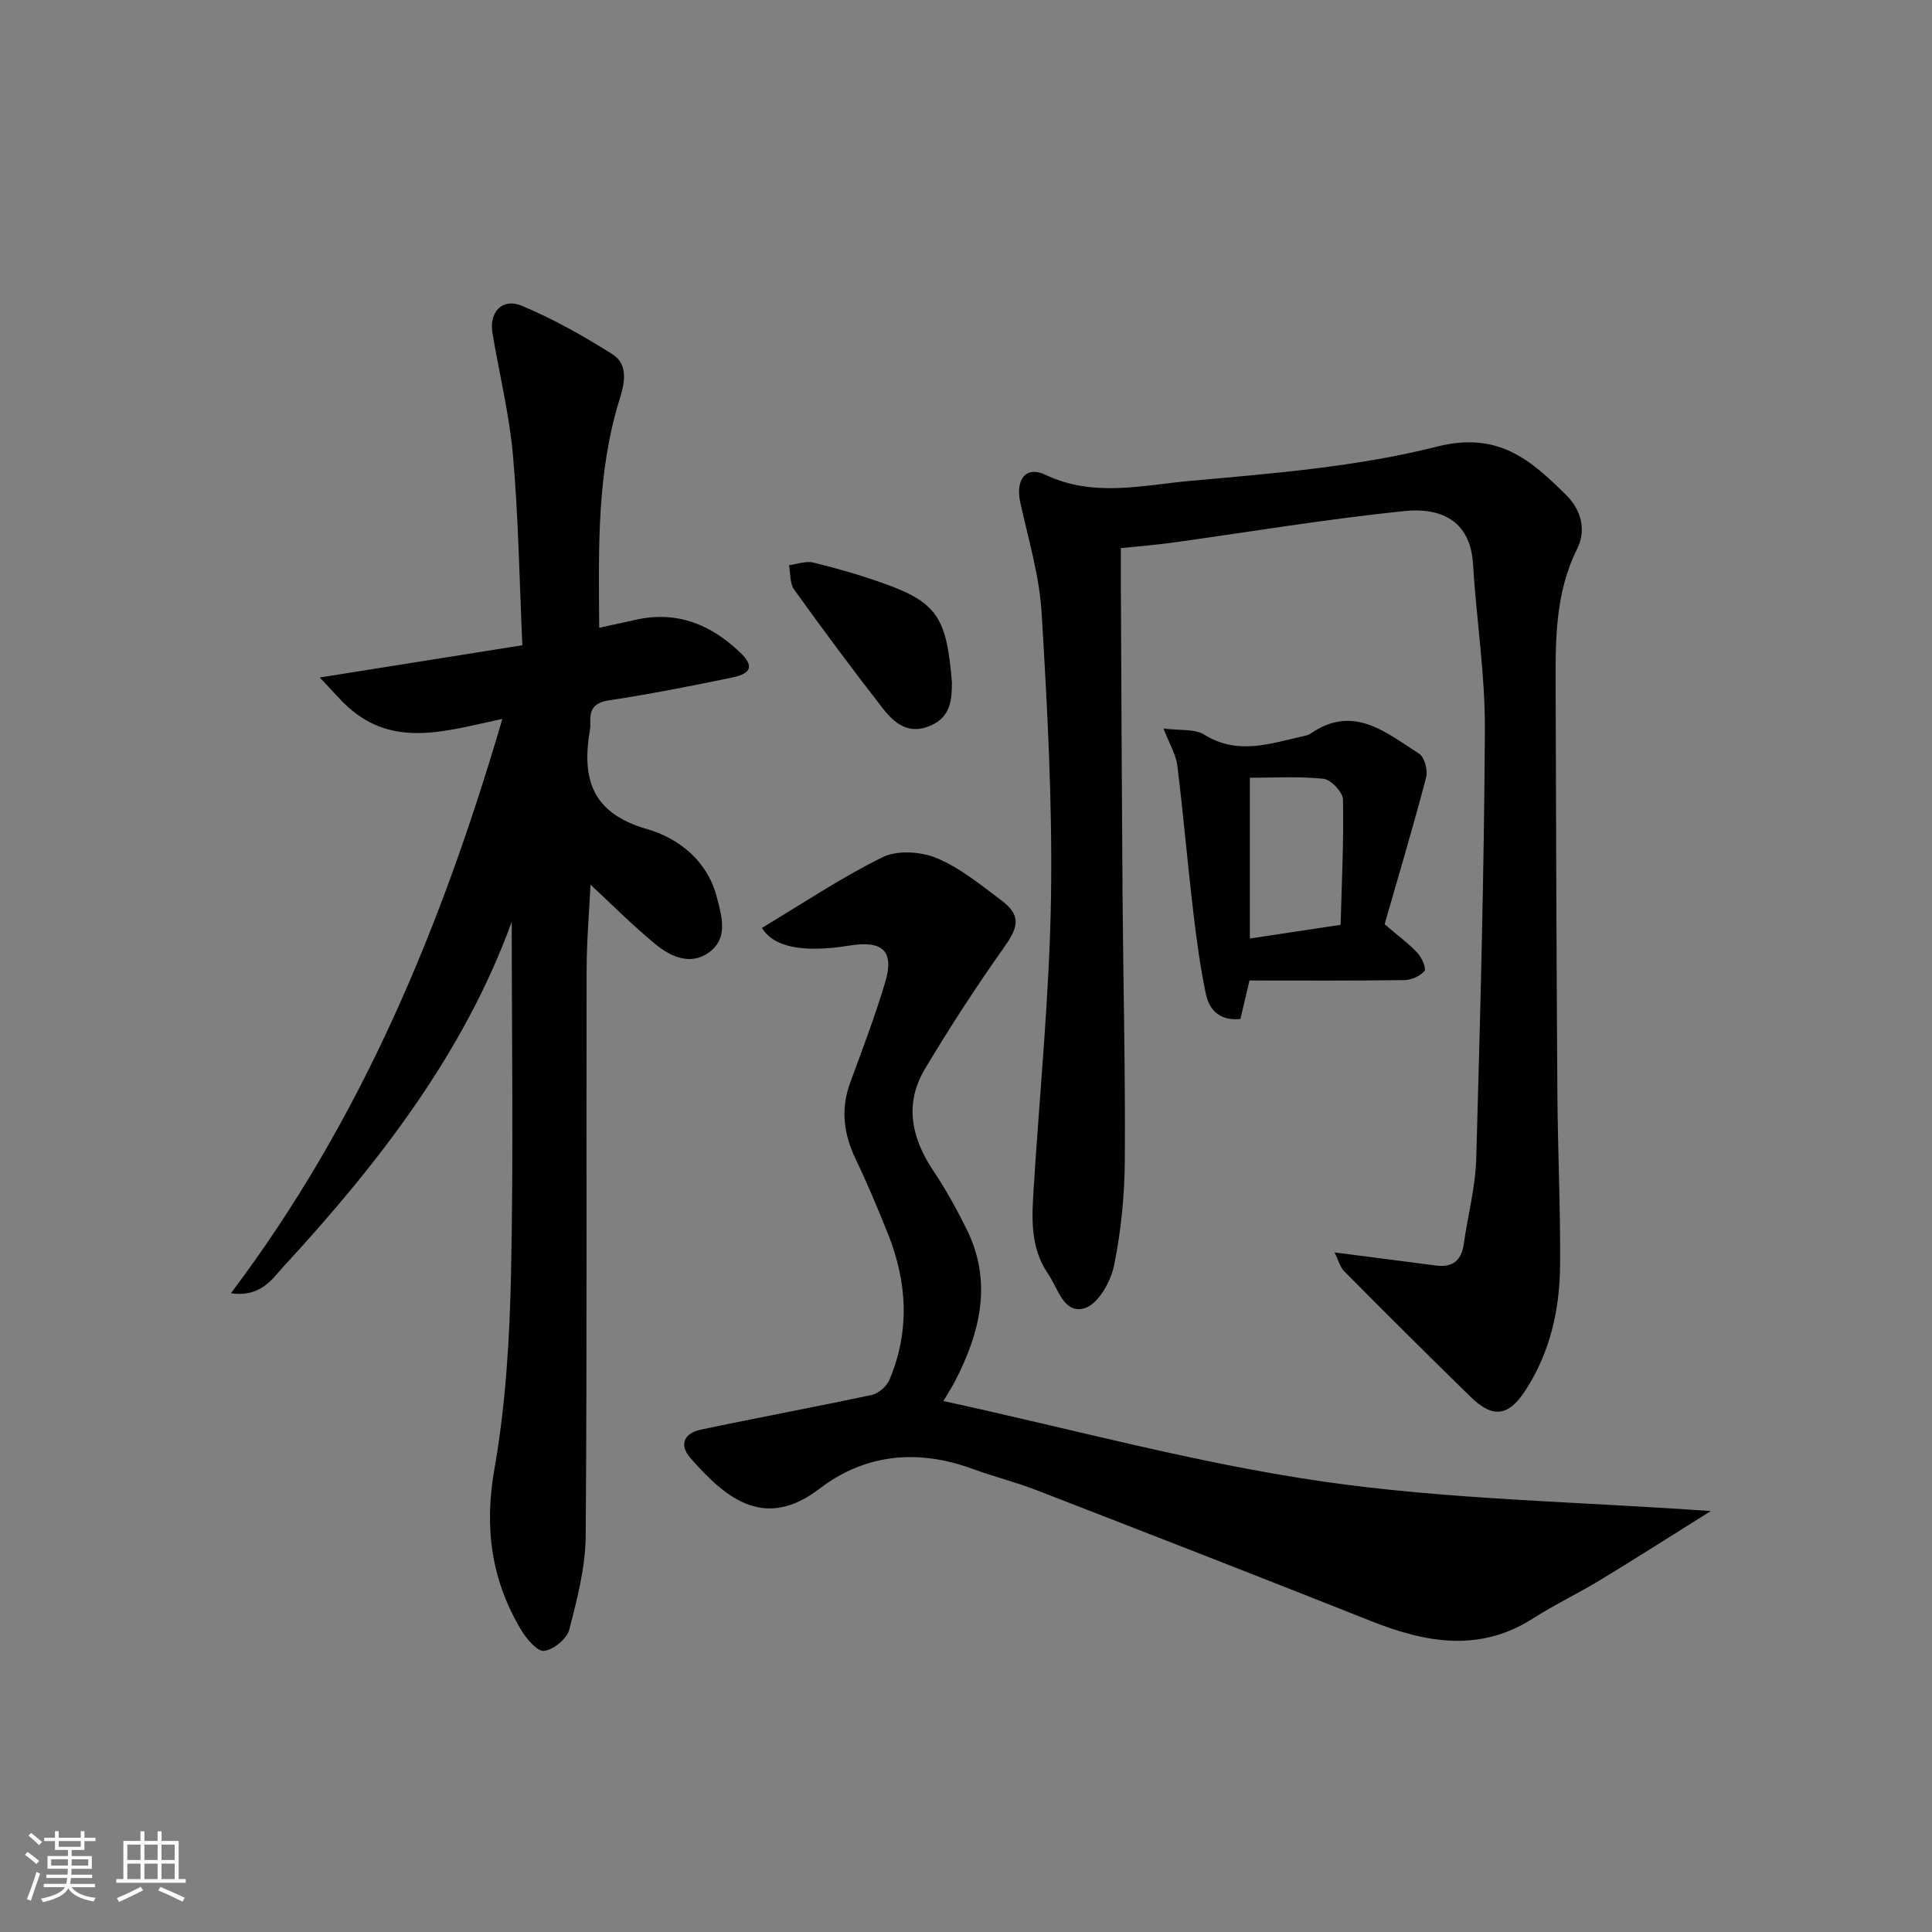 <svg enable-background="new 0 0 400 400" viewBox="0 0 400 400" xmlns="http://www.w3.org/2000/svg"><rect x="0" y="0" width="400" height="400" fill="#808080" stroke="none"/><path d="m5.17 384 .55-.58c.85.61 1.65 1.24 2.4 1.87l-.59.64c-.83-.73-1.62-1.38-2.36-1.93m1.22 9.53-.82-.34c.71-1.76 1.37-3.64 1.98-5.63.24.13.5.25.76.36-.6 1.67-1.24 3.54-1.92 5.61m-.5-13.5.57-.54c.56.44 1.31 1.06 2.26 1.87l-.65.64c-.67-.66-1.4-1.32-2.18-1.97m3.25.46h2.24v-1.36h.77v1.36h4.57v-1.36h.76v1.36h2.28v.69h-2.28v1.84h-2.64v1.26h4.18v2.64h-4.21c0 .45-.02.86-.05 1.21h4.32v.69h-4.38c-.04.34-.1.75-.19 1.22h5.15v.69h-4.82c.87 1.19 2.51 1.92 4.93 2.19-.17.31-.3.57-.37.76-2.77-.49-4.52-1.41-5.26-2.76-.56 1.26-2.3 2.23-5.24 2.9-.12-.24-.26-.48-.43-.72 2.73-.55 4.38-1.34 4.96-2.38h-4.38v-.69h4.65c.1-.38.17-.79.21-1.22h-4.32v-.69h4.4c.03-.34.05-.75.05-1.21h-4.2v-2.64h4.23v-1.26h-2.69v-1.84h-2.24zm1.46 4.46v1.29h3.45c.01-.4.02-.57.01-.53v-.32-.45h-3.46zm1.55-2.59h4.57v-1.19h-4.57zm6.11 2.59h-3.42v.77c-.01.19-.01.37-.02.53h3.44z" fill="#fafbfc"/><path d="m32.63 379.16h.82v1.98h3.54v7.89h1.46v.78h-14.37v-.78h1.46v-7.89h3.54v-1.98h.82v1.98h2.73zm-3.49 11.48.5.73c-1.61.82-3.28 1.63-5 2.42-.13-.27-.28-.55-.44-.82 1.75-.73 3.4-1.5 4.94-2.33m-2.78-5.55h2.73v-3.18h-2.73zm0 3.95h2.73v-3.2h-2.73zm3.54-3.95h2.73v-3.18h-2.73zm0 3.95h2.73v-3.2h-2.73zm7.89 4.68c-1.84-.92-3.51-1.7-5.02-2.32l.45-.73c1.89.8 3.57 1.55 5.04 2.23zm-1.62-11.81h-2.73v3.18h2.73zm-2.73 7.13h2.73v-3.2h-2.73z" fill="#fafbfc"/><g fill="#000001"><path d="m105.95 190.85c-9.83 27.03-27.4 49.84-47.1 71.21-2.53 2.75-4.79 6.56-11.04 5.69 27.09-35.93 43.61-75.96 56.2-118.91-11.5 2.43-22.38 6.17-31.95-2.46-1.71-1.54-3.2-3.33-5.85-6.11 14.88-2.37 28.03-4.46 41.94-6.68-.61-13.33-.81-26.28-1.93-39.14-.74-8.56-2.84-16.99-4.26-25.49-.73-4.34 2.02-7.34 6.08-5.65 6.51 2.72 12.75 6.24 18.73 10.01 3.24 2.04 2.64 5.76 1.58 9.12-4.81 15.34-4.42 31.14-4.29 47.53 2.79-.61 5.27-1.15 7.76-1.69 8.43-1.84 15.41 1.07 21.39 6.78 2.9 2.77 2.43 4.38-1.6 5.21-8.45 1.75-16.92 3.43-25.44 4.71-3.04.46-4.04 1.72-3.96 4.46.01.5.04 1.01-.04 1.5-1.78 10.16.23 17.4 11.81 20.72 6.45 1.85 12.47 6.49 14.43 14.09 1.05 4.06 2.43 8.53-1.67 11.47-3.8 2.72-7.88.86-11.03-1.73-4.72-3.87-9.03-8.24-13.45-12.33-.26 5.49-.8 11.68-.81 17.88-.08 38.98.11 77.97-.19 116.95-.05 6.49-1.76 13.06-3.4 19.41-.49 1.89-3.23 4.14-5.19 4.4-1.38.19-3.62-2.43-4.72-4.25-6.24-10.38-7.73-21.25-5.58-33.45 2.35-13.36 3.15-27.08 3.44-40.68.51-24.3.14-48.6.14-72.57z"/><path d="m276.3 259.3c7.59.98 14.28 1.83 20.96 2.71 3.45.45 5.31-.98 5.8-4.46.83-5.91 2.42-11.78 2.58-17.7.84-29.6 1.63-59.22 1.79-88.83.06-11.42-1.77-22.84-2.46-34.28-.56-9.21-7.01-11.66-14.11-10.94-16.18 1.65-32.24 4.35-48.36 6.58-3.25.45-6.53.69-10.44 1.1 0 2.46-.01 4.92 0 7.37.11 21.49.19 42.98.35 64.47.14 18.31.6 36.62.47 54.92-.05 7.27-.77 14.63-2.22 21.74-.68 3.34-3.26 7.94-6 8.83-4.41 1.43-5.58-4.06-7.65-7.05-3.88-5.61-3.36-11.99-2.96-18.33 1.26-19.9 3.24-39.78 3.55-59.7.3-19.6-.76-39.25-1.94-58.83-.46-7.68-2.75-15.27-4.42-22.86-1.03-4.69 1.09-7.69 5.2-5.74 9.96 4.73 20.05 2.16 29.91 1.27 17.16-1.55 34.58-2.91 51.2-7.11 12.67-3.2 19.41 2.78 26.79 10.12 3.17 3.15 4.05 7.34 2.19 11.06-4.67 9.37-4.48 19.3-4.45 29.27.08 27.82.17 55.64.36 83.47.08 11.81.64 23.63.56 35.44-.06 9.26-2.04 18.17-7.21 26.1-3.47 5.32-6.71 5.77-11.28 1.32-8.81-8.59-17.52-17.28-26.19-26.02-.88-.87-1.21-2.3-2.02-3.92z"/><path d="m195.32 290.07c26.81 5.83 52.51 12.91 78.69 16.68 25.97 3.74 52.43 4.13 80.19 6.1-8.4 5.25-15.59 9.85-22.88 14.27-4.55 2.76-9.38 5.06-13.85 7.92-11.23 7.18-22.39 5.05-33.81.51-22.97-9.14-46.01-18.09-69.06-27.03-4.33-1.68-8.87-2.8-13.23-4.4-11.3-4.15-22.2-3.15-31.67 4.08-11.12 8.49-19.03 2.54-26.75-6.33-2.49-2.85-1.18-5.17 2.11-5.87 11.81-2.5 23.68-4.68 35.48-7.21 1.4-.3 3.07-1.82 3.64-3.19 4.21-10.02 3.66-20.12-.31-30.08-2.09-5.24-4.28-10.45-6.71-15.53-2.49-5.21-3.16-10.37-1.12-15.89 2.53-6.85 5.12-13.7 7.22-20.69 1.98-6.58-.58-8.73-7.32-7.65-6.52 1.05-15.12 1.46-18.19-3.65 8.31-4.97 16.37-10.4 25.01-14.65 3.04-1.49 7.93-1.15 11.2.21 4.81 2.01 9.06 5.51 13.31 8.7 4.11 3.09 3.68 5.42.73 9.59-5.83 8.24-11.36 16.73-16.53 25.4-4.3 7.21-2.75 14.29 1.79 21.07 2.58 3.85 4.84 7.95 6.89 12.11 5.38 10.91 2.8 21.31-2.44 31.46-.51 1-1.13 1.94-2.39 4.07z"/><path d="m286.67 191.36c2.88 2.46 5.04 4.03 6.83 5.96.89.95 1.85 3.22 1.41 3.73-.9 1.06-2.71 1.85-4.16 1.87-10.62.15-21.24.08-32.06.08-.64 2.71-1.27 5.39-1.88 7.97-4.36.44-6.48-1.95-7.16-5.24-1.18-5.65-1.95-11.4-2.62-17.14-1.18-10.03-2.04-20.1-3.28-30.13-.27-2.19-1.56-4.26-2.86-7.63 3.37.45 6.44.03 8.46 1.28 6.79 4.22 13.4 1.92 20.12.39.64-.15 1.36-.26 1.88-.62 8.87-6.14 15.62-.2 22.47 4.17 1.12.71 1.83 3.44 1.45 4.89-2.72 10.35-5.78 20.61-8.6 30.42zm-9.11.11c.23-8.77.67-17.35.49-25.91-.03-1.54-2.48-4.16-4.02-4.32-5.21-.54-10.51-.21-15.26-.21v33.28c6.35-.96 11.9-1.8 18.79-2.84z"/><path d="m197.09 141.32c-.05 3.43-.16 7.01-4.35 8.88-4.47 2-7.48-.35-9.88-3.43-6.32-8.11-12.45-16.37-18.45-24.72-.91-1.27-.73-3.33-1.06-5.03 1.69-.21 3.49-.92 5.03-.55 4.82 1.17 9.6 2.56 14.28 4.21 11.38 4.01 13.33 7.14 14.43 20.64z"/></g></svg>